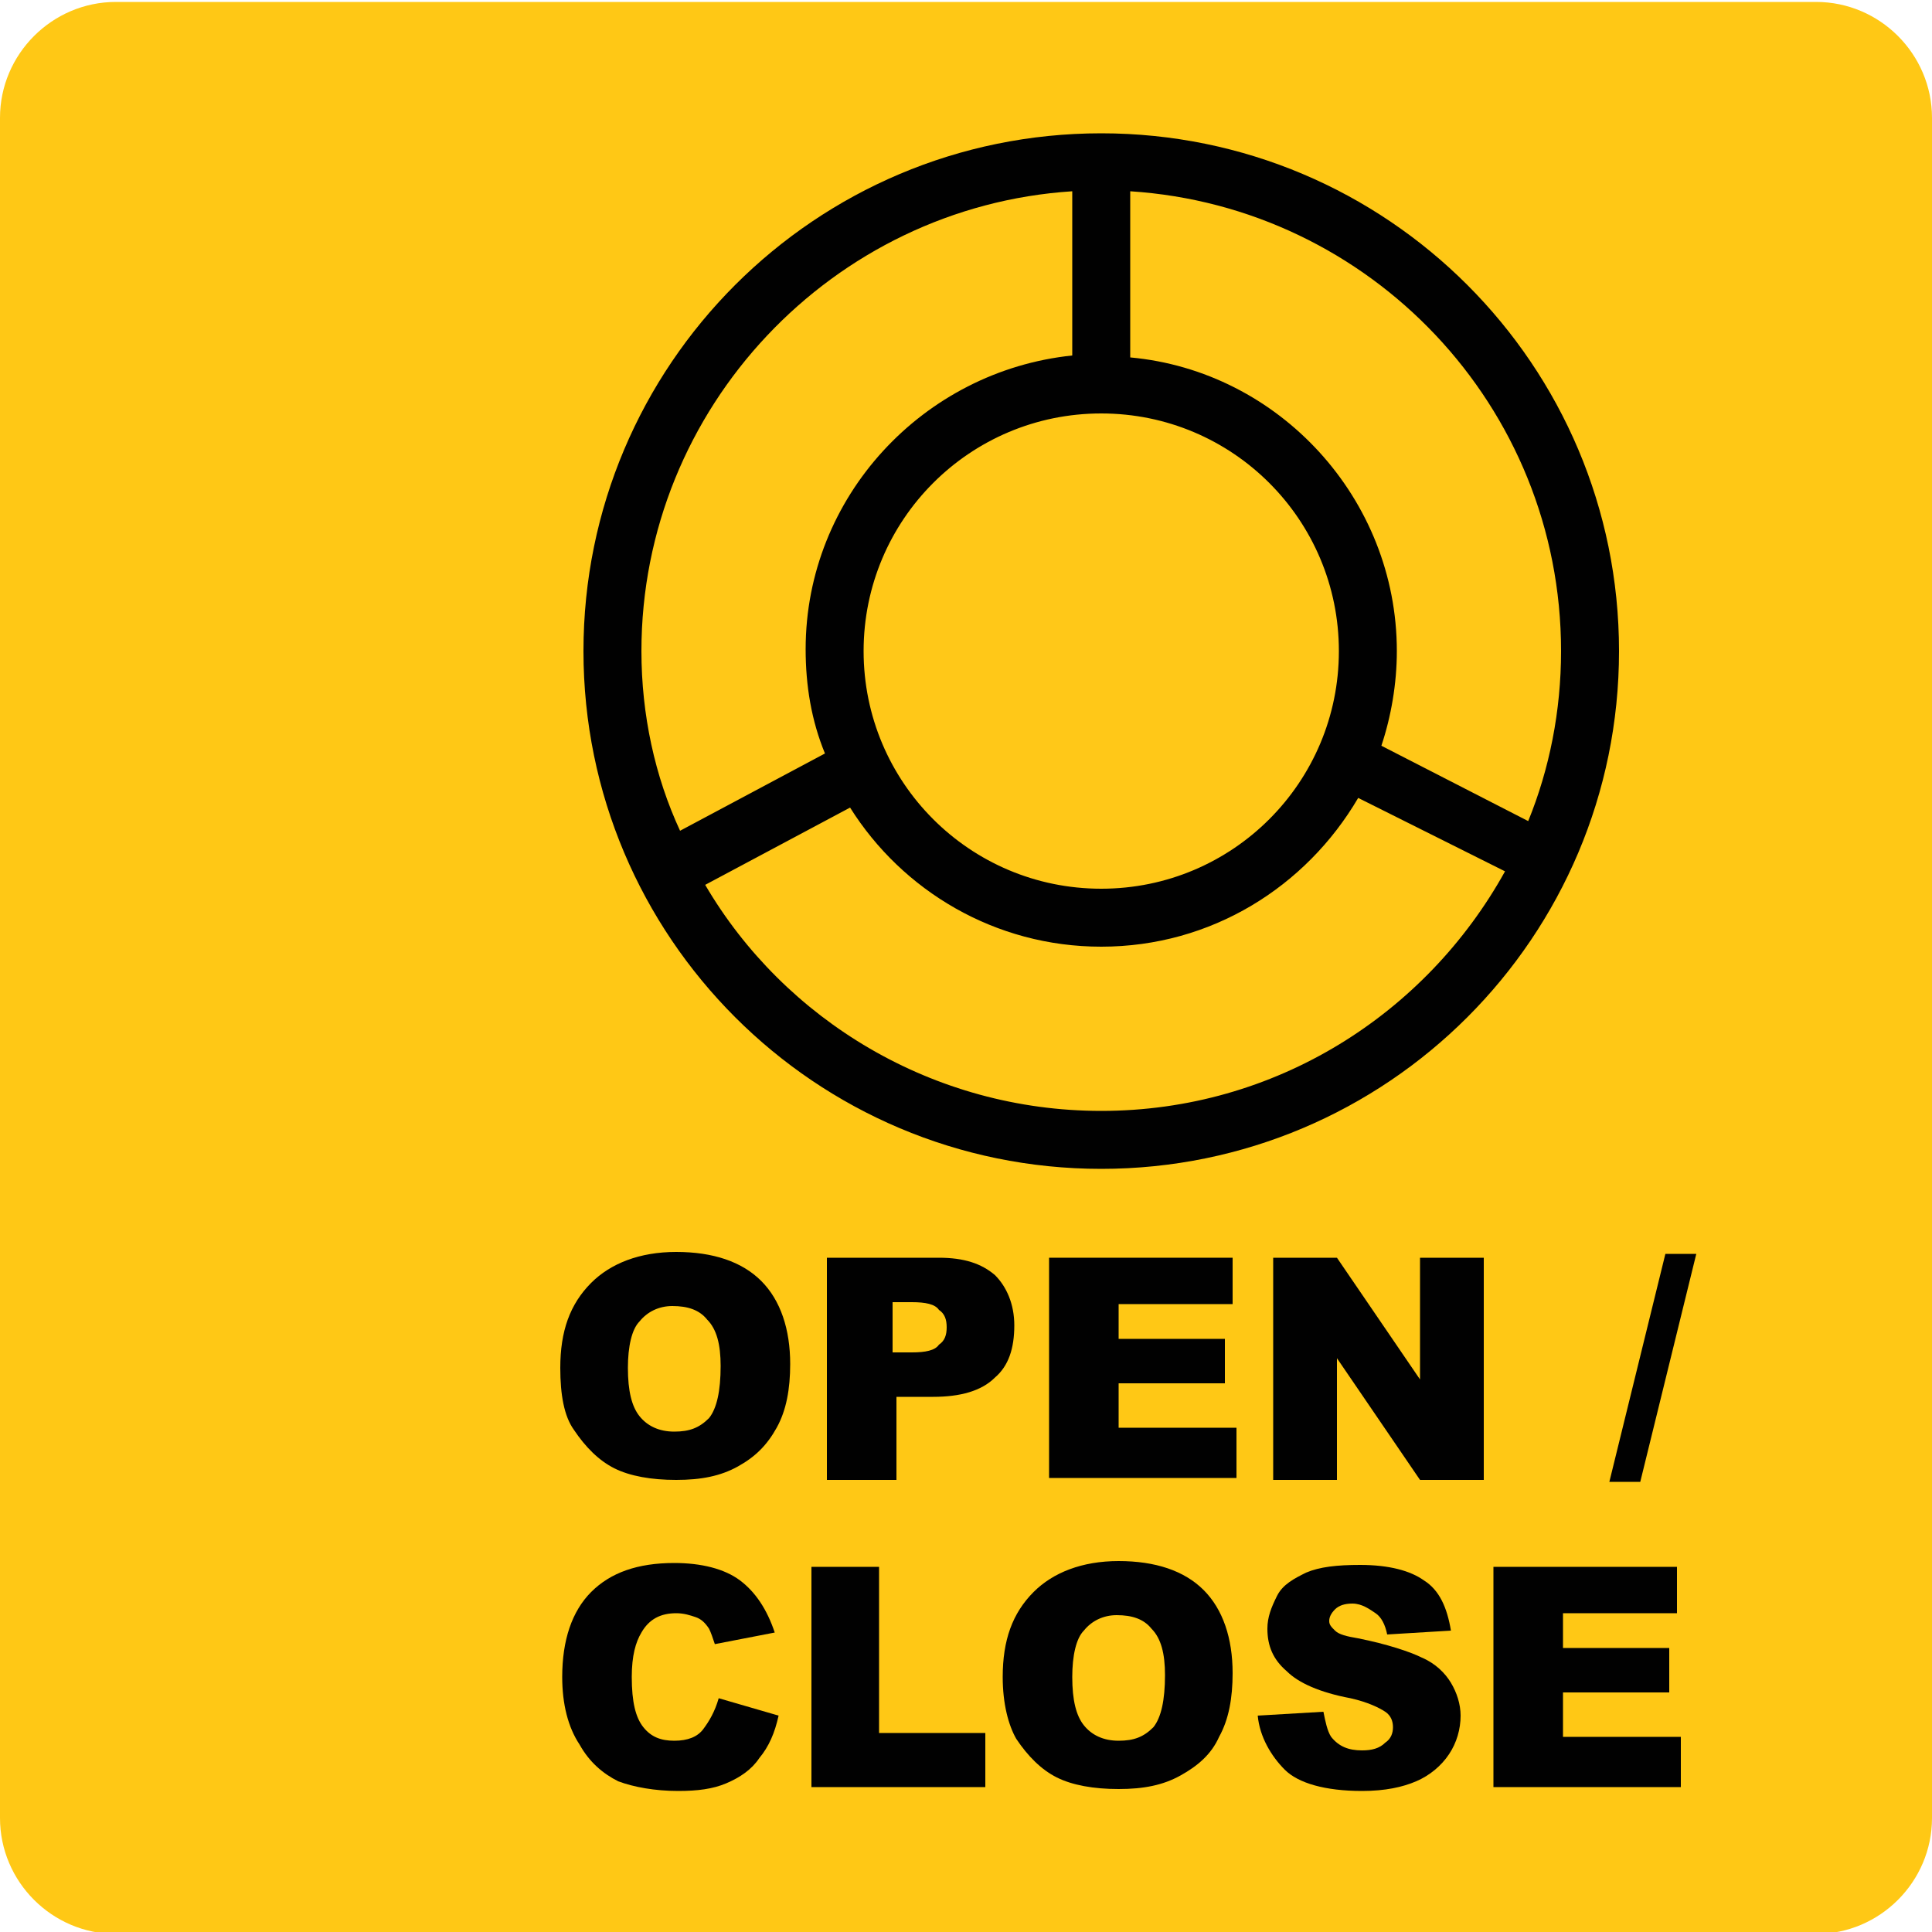<?xml version="1.0" encoding="utf-8"?>
<!-- Generator: Adobe Illustrator 24.3.0, SVG Export Plug-In . SVG Version: 6.00 Build 0)  -->
<svg version="1.1" id="New_VCP" xmlns="http://www.w3.org/2000/svg" xmlns:xlink="http://www.w3.org/1999/xlink" x="0px" y="0px"
	 width="100px" height="100px" viewBox="0 0 100 100" style="enable-background:new 0 0 100 100;" xml:space="preserve">
<style type="text/css">
	.st0{display:none;fill:none;}
	.st1{fill:#FFC815;}
	.st2{fill:#010101;}
	.st3{fill:#FFC818;}
	.st4{display:none;fill:#82151E;}
</style>
<path class="st0" d="M100,94c0,3.3-2.7,6-6,6H6c-3.3,0-6-2.7-6-6V6c0-3.3,2.7-6,6-6h88c3.3,0,6,2.7,6,6V94z"/>
<path id="rect4" class="st1" d="M6,0.1h88c3.3,0,6,2.7,6,6v88c0,3.3-2.7,6-6,6H6c-3.3,0-6-2.7-6-6v-88C0,2.8,2.7,0.1,6,0.1z"/>
<g>
	<path class="st2" d="M29,70.8c0-1.9,0.5-3.3,1.6-4.4c1-1,2.5-1.6,4.4-1.6c1.9,0,3.4,0.5,4.4,1.5s1.5,2.5,1.5,4.3
		c0,1.3-0.2,2.4-0.7,3.3c-0.5,0.9-1.1,1.5-2,2s-1.9,0.7-3.2,0.7c-1.3,0-2.4-0.2-3.2-0.6c-0.8-0.4-1.5-1.1-2.1-2
		C29.2,73.3,29,72.2,29,70.8z M32.5,70.8c0,1.2,0.2,2,0.6,2.5c0.4,0.5,1,0.8,1.8,0.8c0.8,0,1.3-0.2,1.8-0.7c0.4-0.5,0.6-1.4,0.6-2.7
		c0-1.1-0.2-1.9-0.7-2.4c-0.4-0.5-1-0.7-1.8-0.7c-0.7,0-1.3,0.3-1.7,0.8C32.7,68.8,32.5,69.7,32.5,70.8z"/>
	<path class="st2" d="M42.7,65.1h5.9c1.3,0,2.2,0.3,2.9,0.9c0.6,0.6,1,1.5,1,2.6c0,1.2-0.3,2.1-1,2.7c-0.7,0.7-1.8,1-3.2,1h-1.9v4.3
		h-3.6V65.1z M46.3,70h0.9c0.7,0,1.2-0.1,1.4-0.4c0.3-0.2,0.4-0.5,0.4-0.9c0-0.4-0.1-0.7-0.4-0.9c-0.2-0.3-0.7-0.4-1.4-0.4h-1V70z"
		/>
	<path class="st2" d="M54.3,65.1h9.5v2.4h-5.9v1.8h5.5v2.3h-5.5v2.3h6.1v2.6h-9.7V65.1z"/>
	<path class="st2" d="M65.9,65.1h3.3l4.3,6.3v-6.3h3.3v11.5h-3.3l-4.3-6.3v6.3h-3.3V65.1z"/>
	<path class="st2" d="M86.2,64.9h1.6l-2.9,11.8h-1.6L86.2,64.9z"/>
	<path class="st2" d="M37.2,87.9l3.1,0.9c-0.2,0.9-0.5,1.6-1,2.2c-0.4,0.6-1,1-1.7,1.3s-1.5,0.4-2.5,0.4c-1.2,0-2.3-0.2-3.1-0.5
		c-0.8-0.4-1.5-1-2-1.9c-0.6-0.9-0.9-2.1-0.9-3.5c0-1.9,0.5-3.4,1.5-4.4s2.4-1.5,4.3-1.5c1.4,0,2.6,0.3,3.4,0.9
		c0.8,0.6,1.4,1.5,1.8,2.7L37,85.1c-0.1-0.3-0.2-0.6-0.3-0.8c-0.2-0.3-0.4-0.5-0.7-0.6c-0.3-0.1-0.6-0.2-1-0.2c-0.8,0-1.4,0.3-1.8,1
		c-0.3,0.5-0.5,1.2-0.5,2.3c0,1.3,0.2,2.1,0.6,2.6c0.4,0.5,0.9,0.7,1.6,0.7c0.7,0,1.2-0.2,1.5-0.6C36.7,89.1,37,88.6,37.2,87.9z"/>
	<path class="st2" d="M42,81.1h3.5v8.6H51v2.8H42V81.1z"/>
	<path class="st2" d="M51.9,86.8c0-1.9,0.5-3.3,1.6-4.4c1-1,2.5-1.6,4.4-1.6c1.9,0,3.4,0.5,4.4,1.5s1.5,2.5,1.5,4.3
		c0,1.3-0.2,2.4-0.7,3.3c-0.4,0.9-1.1,1.5-2,2s-1.9,0.7-3.2,0.7c-1.3,0-2.4-0.2-3.2-0.6c-0.8-0.4-1.5-1.1-2.1-2
		C52.2,89.3,51.9,88.2,51.9,86.8z M55.5,86.8c0,1.2,0.2,2,0.6,2.5c0.4,0.5,1,0.8,1.8,0.8c0.8,0,1.3-0.2,1.8-0.7
		c0.4-0.5,0.6-1.4,0.6-2.7c0-1.1-0.2-1.9-0.7-2.4c-0.4-0.5-1-0.7-1.8-0.7c-0.7,0-1.3,0.3-1.7,0.8C55.7,84.8,55.5,85.7,55.5,86.8z"/>
	<path class="st2" d="M65.1,88.8l3.4-0.2c0.1,0.5,0.2,1,0.4,1.3c0.4,0.5,0.9,0.7,1.6,0.7c0.5,0,0.9-0.1,1.2-0.4
		c0.3-0.2,0.4-0.5,0.4-0.8c0-0.3-0.1-0.6-0.4-0.8s-0.9-0.5-1.8-0.7c-1.6-0.3-2.7-0.8-3.3-1.4c-0.7-0.6-1-1.3-1-2.2
		c0-0.6,0.2-1.1,0.5-1.7s0.9-0.9,1.5-1.2c0.7-0.3,1.6-0.4,2.8-0.4c1.5,0,2.6,0.3,3.3,0.8c0.8,0.5,1.2,1.4,1.4,2.6l-3.3,0.2
		c-0.1-0.5-0.3-0.9-0.6-1.1S70.5,83,70,83c-0.4,0-0.7,0.1-0.9,0.3c-0.2,0.2-0.3,0.4-0.3,0.6c0,0.2,0.1,0.3,0.3,0.5
		c0.2,0.2,0.6,0.3,1.2,0.4c1.5,0.3,2.7,0.7,3.3,1c0.7,0.3,1.2,0.8,1.5,1.3c0.3,0.5,0.5,1.1,0.5,1.7c0,0.7-0.2,1.4-0.6,2
		c-0.4,0.6-1,1.1-1.7,1.4s-1.6,0.5-2.8,0.5c-1.9,0-3.3-0.4-4-1.1S65.2,89.9,65.1,88.8z"/>
	<path class="st2" d="M77.3,81.1h9.5v2.4h-5.9v1.8h5.5v2.3h-5.5v2.3h6.1v2.6h-9.7V81.1z"/>
</g>
<g>
	<path class="st3" d="M55.5,9.9v8.5c-7.7,0.8-13.8,7.3-13.8,15.2c0,1.9,0.3,3.7,1,5.4l-7.5,4c-1.3-2.9-1.9-6.1-1.9-9.4
		C33.2,21.1,43.1,10.7,55.5,9.9z"/>
	<path class="st3" d="M69.3,33.7C69.3,40.5,63.8,46,57,46s-12.3-5.5-12.3-12.3S50.2,21.4,57,21.4S69.3,26.9,69.3,33.7z"/>
	<path class="st3" d="M77.8,45.2C73.8,52.5,66,57.5,57,57.5c-8.7,0-16.4-4.7-20.5-11.7l7.5-4c2.7,4.3,7.5,7.2,13,7.2
		c5.7,0,10.6-3.1,13.3-7.7L77.8,45.2z"/>
	<path class="st3" d="M80.8,33.7c0,3.1-0.6,6.1-1.7,8.8l-7.6-3.9c0.5-1.5,0.8-3.2,0.8-4.9c0-7.9-6.1-14.5-13.8-15.2V9.9
		C70.9,10.7,80.8,21.1,80.8,33.7z"/>
	<path class="st2" d="M57,6.9c-14.8,0-26.8,12-26.8,26.8c0,14.8,12,26.8,26.8,26.8s26.8-12,26.8-26.8C83.8,18.9,71.8,6.9,57,6.9z
		 M57,21.4c6.8,0,12.3,5.5,12.3,12.3S63.8,46,57,46s-12.3-5.5-12.3-12.3S50.2,21.4,57,21.4z M33.2,33.7c0-12.6,9.9-23,22.3-23.8v8.5
		c-7.7,0.8-13.8,7.3-13.8,15.2c0,1.9,0.3,3.7,1,5.4l-7.5,4C33.9,40.2,33.2,37,33.2,33.7z M57,57.5c-8.7,0-16.4-4.7-20.5-11.7l7.5-4
		c2.7,4.3,7.5,7.2,13,7.2c5.7,0,10.6-3.1,13.3-7.7l7.6,3.8C73.8,52.5,66,57.5,57,57.5z M71.5,38.6c0.5-1.5,0.8-3.2,0.8-4.9
		c0-7.9-6.1-14.5-13.8-15.2V9.9c12.4,0.8,22.3,11.1,22.3,23.8c0,3.1-0.6,6.1-1.7,8.8L71.5,38.6z"/>
</g>
<path class="st4" d="M34.3,2.2h-0.7H6.8c-2.5,0-4.6,2-4.6,4.4v25.9v1.8L34.3,2.2z"/>
</svg>
